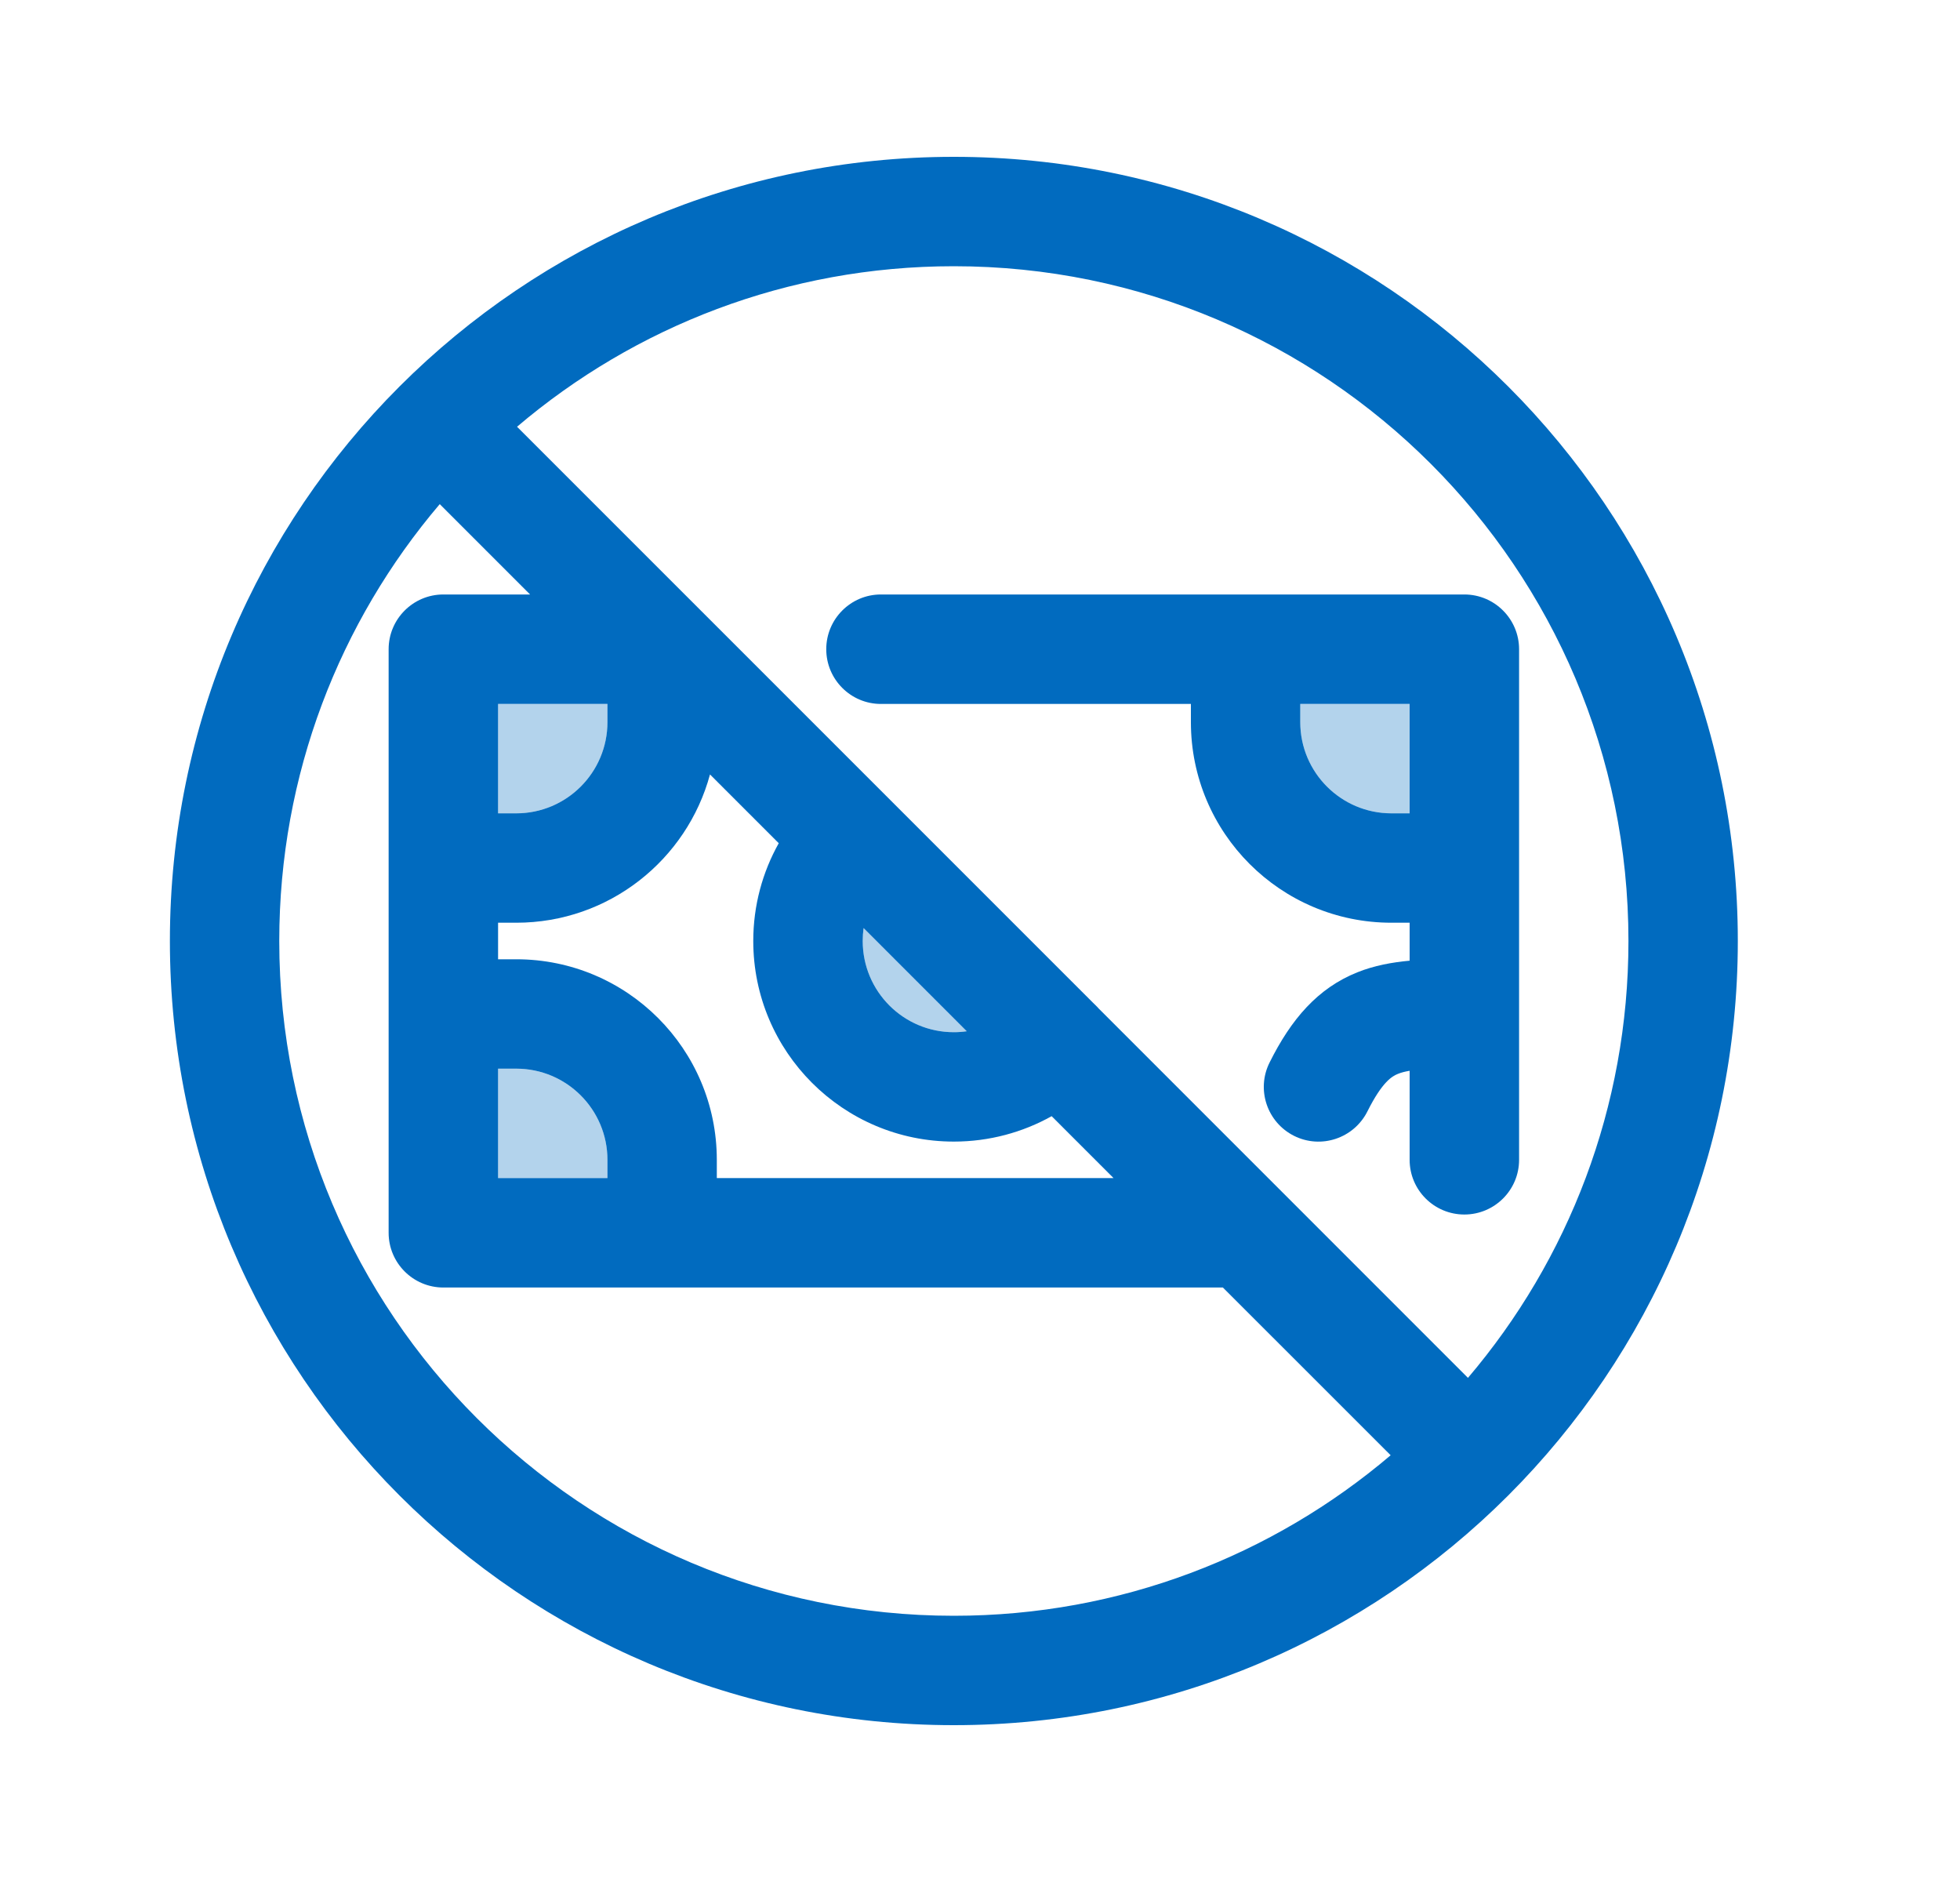 <svg width="25" height="24" viewBox="0 0 25 24" fill="none" xmlns="http://www.w3.org/2000/svg">
<path fill-rule="evenodd" clip-rule="evenodd" d="M16.585 8.977V9.209C16.585 9.852 17.106 10.372 17.748 10.372H17.98V8.977H16.585Z" fill="#B3D3EC"/>
<path fill-rule="evenodd" clip-rule="evenodd" d="M11.015 11.835L12.331 13.151C12.277 13.159 12.222 13.163 12.166 13.163C11.524 13.163 11.004 12.642 11.004 12C11.004 11.944 11.008 11.889 11.015 11.835ZM7.748 8.977H6.353V10.372H6.585C7.227 10.372 7.748 9.852 7.748 9.209V8.977ZM6.353 13.628V15.023H7.748V14.791C7.748 14.149 7.227 13.628 6.585 13.628H6.353Z" fill="#B3D3EC"/>
<path fill-rule="evenodd" clip-rule="evenodd" d="M15.19 8.977H11.236C10.851 8.977 10.539 8.664 10.539 8.279C10.539 7.894 10.851 7.581 11.236 7.581H18.678C19.063 7.581 19.376 7.894 19.376 8.279V14.791C19.376 15.176 19.063 15.488 18.678 15.488C18.293 15.488 17.98 15.176 17.98 14.791V13.655C17.921 13.665 17.874 13.677 17.832 13.694C17.759 13.723 17.632 13.792 17.442 14.172C17.269 14.517 16.85 14.657 16.506 14.485C16.161 14.312 16.021 13.893 16.194 13.549C16.468 12.999 16.806 12.602 17.314 12.399C17.528 12.313 17.755 12.272 17.98 12.251V11.767H17.748C16.335 11.767 15.19 10.622 15.19 9.209V8.977ZM16.585 8.977V9.209C16.585 9.851 17.106 10.372 17.748 10.372H17.98V8.977H16.585Z" fill="#016BBF"/>
<path fill-rule="evenodd" clip-rule="evenodd" d="M2.167 12C2.167 6.477 6.644 2 12.166 2C17.689 2 22.166 6.477 22.166 12C22.166 17.523 17.689 22 12.166 22C6.644 22 2.167 17.523 2.167 12ZM5.609 6.429C4.332 7.93 3.562 9.875 3.562 12C3.562 16.752 7.414 20.605 12.166 20.605C14.291 20.605 16.236 19.834 17.738 18.558L15.598 16.419H5.655C5.27 16.419 4.957 16.106 4.957 15.721V8.279C4.957 7.894 5.27 7.581 5.655 7.581H6.761L5.609 6.429ZM6.595 5.442L13.941 12.787C13.953 12.798 13.965 12.809 13.976 12.821C13.988 12.832 13.999 12.845 14.01 12.857L18.724 17.571C20.001 16.07 20.771 14.125 20.771 12C20.771 7.248 16.919 3.395 12.166 3.395C10.041 3.395 8.097 4.166 6.595 5.442ZM11.015 11.835L12.331 13.151C12.277 13.159 12.222 13.163 12.166 13.163C11.524 13.163 11.004 12.642 11.004 12C11.004 11.944 11.008 11.889 11.015 11.835ZM9.056 9.876L9.933 10.753C9.726 11.122 9.608 11.547 9.608 12C9.608 13.413 10.754 14.558 12.166 14.558C12.619 14.558 13.045 14.44 13.414 14.234L14.203 15.023H9.143V14.791C9.143 13.378 7.998 12.233 6.585 12.233H6.353V11.767H6.585C7.767 11.767 8.762 10.965 9.056 9.876ZM7.748 8.977H6.353V10.372H6.585C7.227 10.372 7.748 9.851 7.748 9.209V8.977ZM6.353 13.628V15.023H7.748V14.791C7.748 14.149 7.227 13.628 6.585 13.628H6.353Z" fill="#016BBF"/>
</svg>
